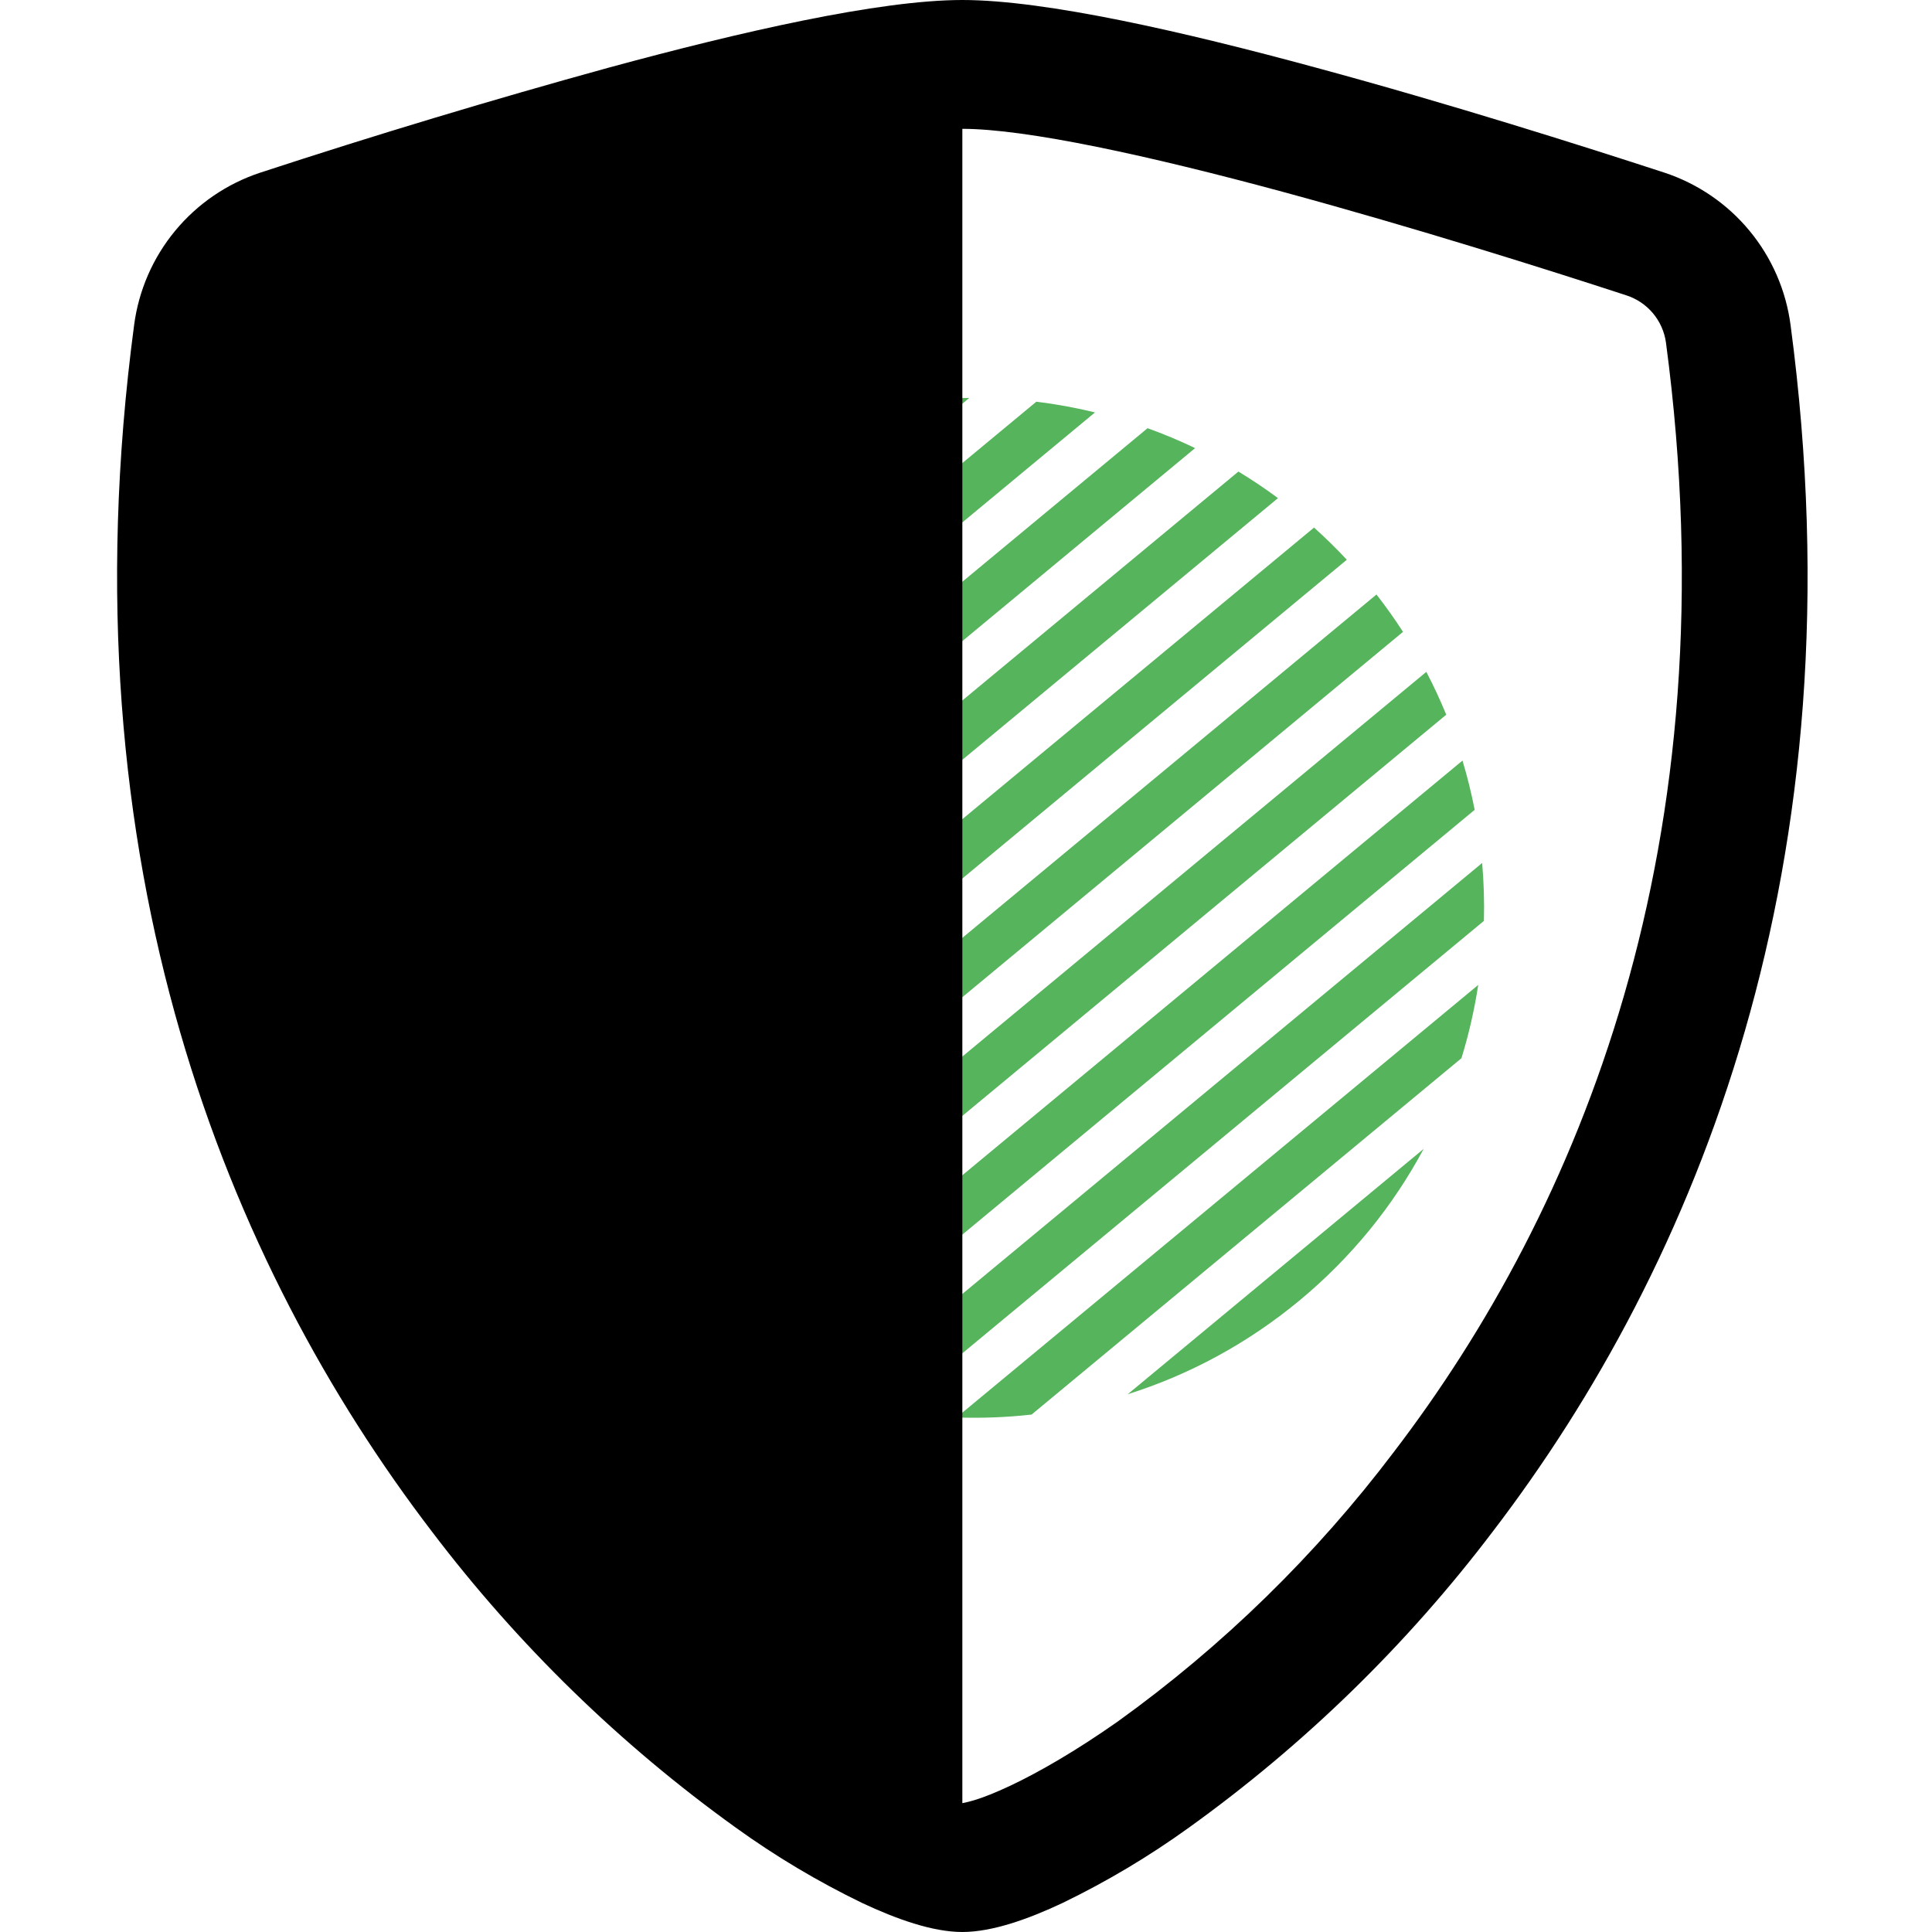 <svg width="4%" height="4%" viewBox="0 0 165 165" fill="none" xmlns="http://www.w3.org/2000/svg">
<path d="M40.49 69.048C40.934 66.806 41.554 64.595 42.349 62.438L75.945 34.585C78.21 34.204 80.498 34.005 82.783 33.984L40.49 69.048Z" fill="#55B45C"/>
<path d="M39.714 79.828C39.626 78.129 39.637 76.427 39.747 74.732L88.507 34.307C90.192 34.514 91.866 34.819 93.519 35.221L39.714 79.828Z" fill="#55B45C"/>
<path d="M41.127 88.794C40.747 87.37 40.441 85.933 40.209 84.487L98.005 36.57C99.383 37.066 100.739 37.633 102.067 38.271L41.127 88.794Z" fill="#55B45C"/>
<path d="M44.012 96.54C43.416 95.312 42.881 94.065 42.408 92.8L105.766 40.273C106.92 40.972 108.047 41.728 109.143 42.542L44.012 96.54Z" fill="#55B45C"/>
<path d="M48.091 103.295C47.31 102.231 46.584 101.143 45.912 100.032L112.223 45.057C113.189 45.923 114.124 46.839 115.023 47.804L48.091 103.295Z" fill="#55B45C"/>
<path d="M53.254 109.152C52.316 108.261 51.409 107.322 50.539 106.334L117.556 50.773C118.366 51.811 119.121 52.876 119.822 53.963L53.254 109.152Z" fill="#55B45C"/>
<path d="M59.522 114.093C58.399 113.365 57.305 112.582 56.242 111.743L121.813 57.38C122.441 58.58 123.008 59.801 123.514 61.039L59.522 114.093Z" fill="#55B45C"/>
<path d="M67.055 117.985C65.716 117.452 64.402 116.852 63.114 116.183L124.902 64.957C125.32 66.346 125.667 67.749 125.942 69.163L67.055 117.985Z" fill="#55B45C"/>
<path d="M76.226 120.518C74.599 120.256 72.987 119.9 71.396 119.454L126.581 73.702C126.724 75.348 126.774 76.999 126.732 78.646L76.226 120.518Z" fill="#55B45C"/>
<path d="M88.103 120.808C85.972 121.048 83.829 121.129 81.693 121.055L126.245 84.118C125.922 86.231 125.445 88.322 124.814 90.373L88.103 120.808Z" fill="#55B45C"/>
<path d="M121.585 98.119C119.002 102.94 115.461 107.352 110.991 111.058C106.52 114.764 101.529 117.426 96.313 119.071L121.585 98.119Z" fill="#55B45C"/>
<path d="M66.609 37.257L46.704 53.759C49.039 50.175 51.946 46.879 55.411 44.005C58.877 41.132 62.655 38.887 66.609 37.257Z" fill="#55B45C"/>
<path fill-rule="evenodd" clip-rule="evenodd" d="M82.188 153.997C82.535 153.928 82.88 153.842 83.219 153.739C84.003 153.505 85.013 153.099 86.251 152.522C88.726 151.357 91.892 149.531 95.46 147.025C104.43 140.574 112.38 132.811 119.044 123.998C134.792 103.403 147.992 72.115 142.278 29.246C142.149 28.326 141.763 27.461 141.165 26.749C140.567 26.038 139.781 25.51 138.896 25.224C132.183 23.028 120.849 19.449 109.639 16.407C98.193 13.303 87.663 11.003 82.188 11.003V153.997ZM51.993 5.775C63.182 2.733 75.072 0 82.188 0C89.303 0 101.194 2.733 112.383 5.775C123.829 8.869 135.369 12.53 142.155 14.747C144.992 15.684 147.507 17.402 149.411 19.704C151.316 22.006 152.532 24.799 152.921 27.761C159.067 73.93 144.805 108.147 127.501 130.783C120.16 140.464 111.411 148.991 101.544 156.08C98.136 158.539 94.52 160.695 90.737 162.525C87.849 163.886 84.745 165 82.188 165C79.63 165 76.536 163.886 73.638 162.525C69.855 160.695 66.239 158.539 62.831 156.08C52.965 148.991 44.215 140.464 36.874 130.783C19.57 108.147 5.308 73.93 11.454 27.761C11.843 24.799 13.059 22.006 14.964 19.704C16.868 17.402 19.383 15.684 22.22 14.747C32.071 11.519 41.998 8.528 51.993 5.775Z" fill="black"/>
</svg>
